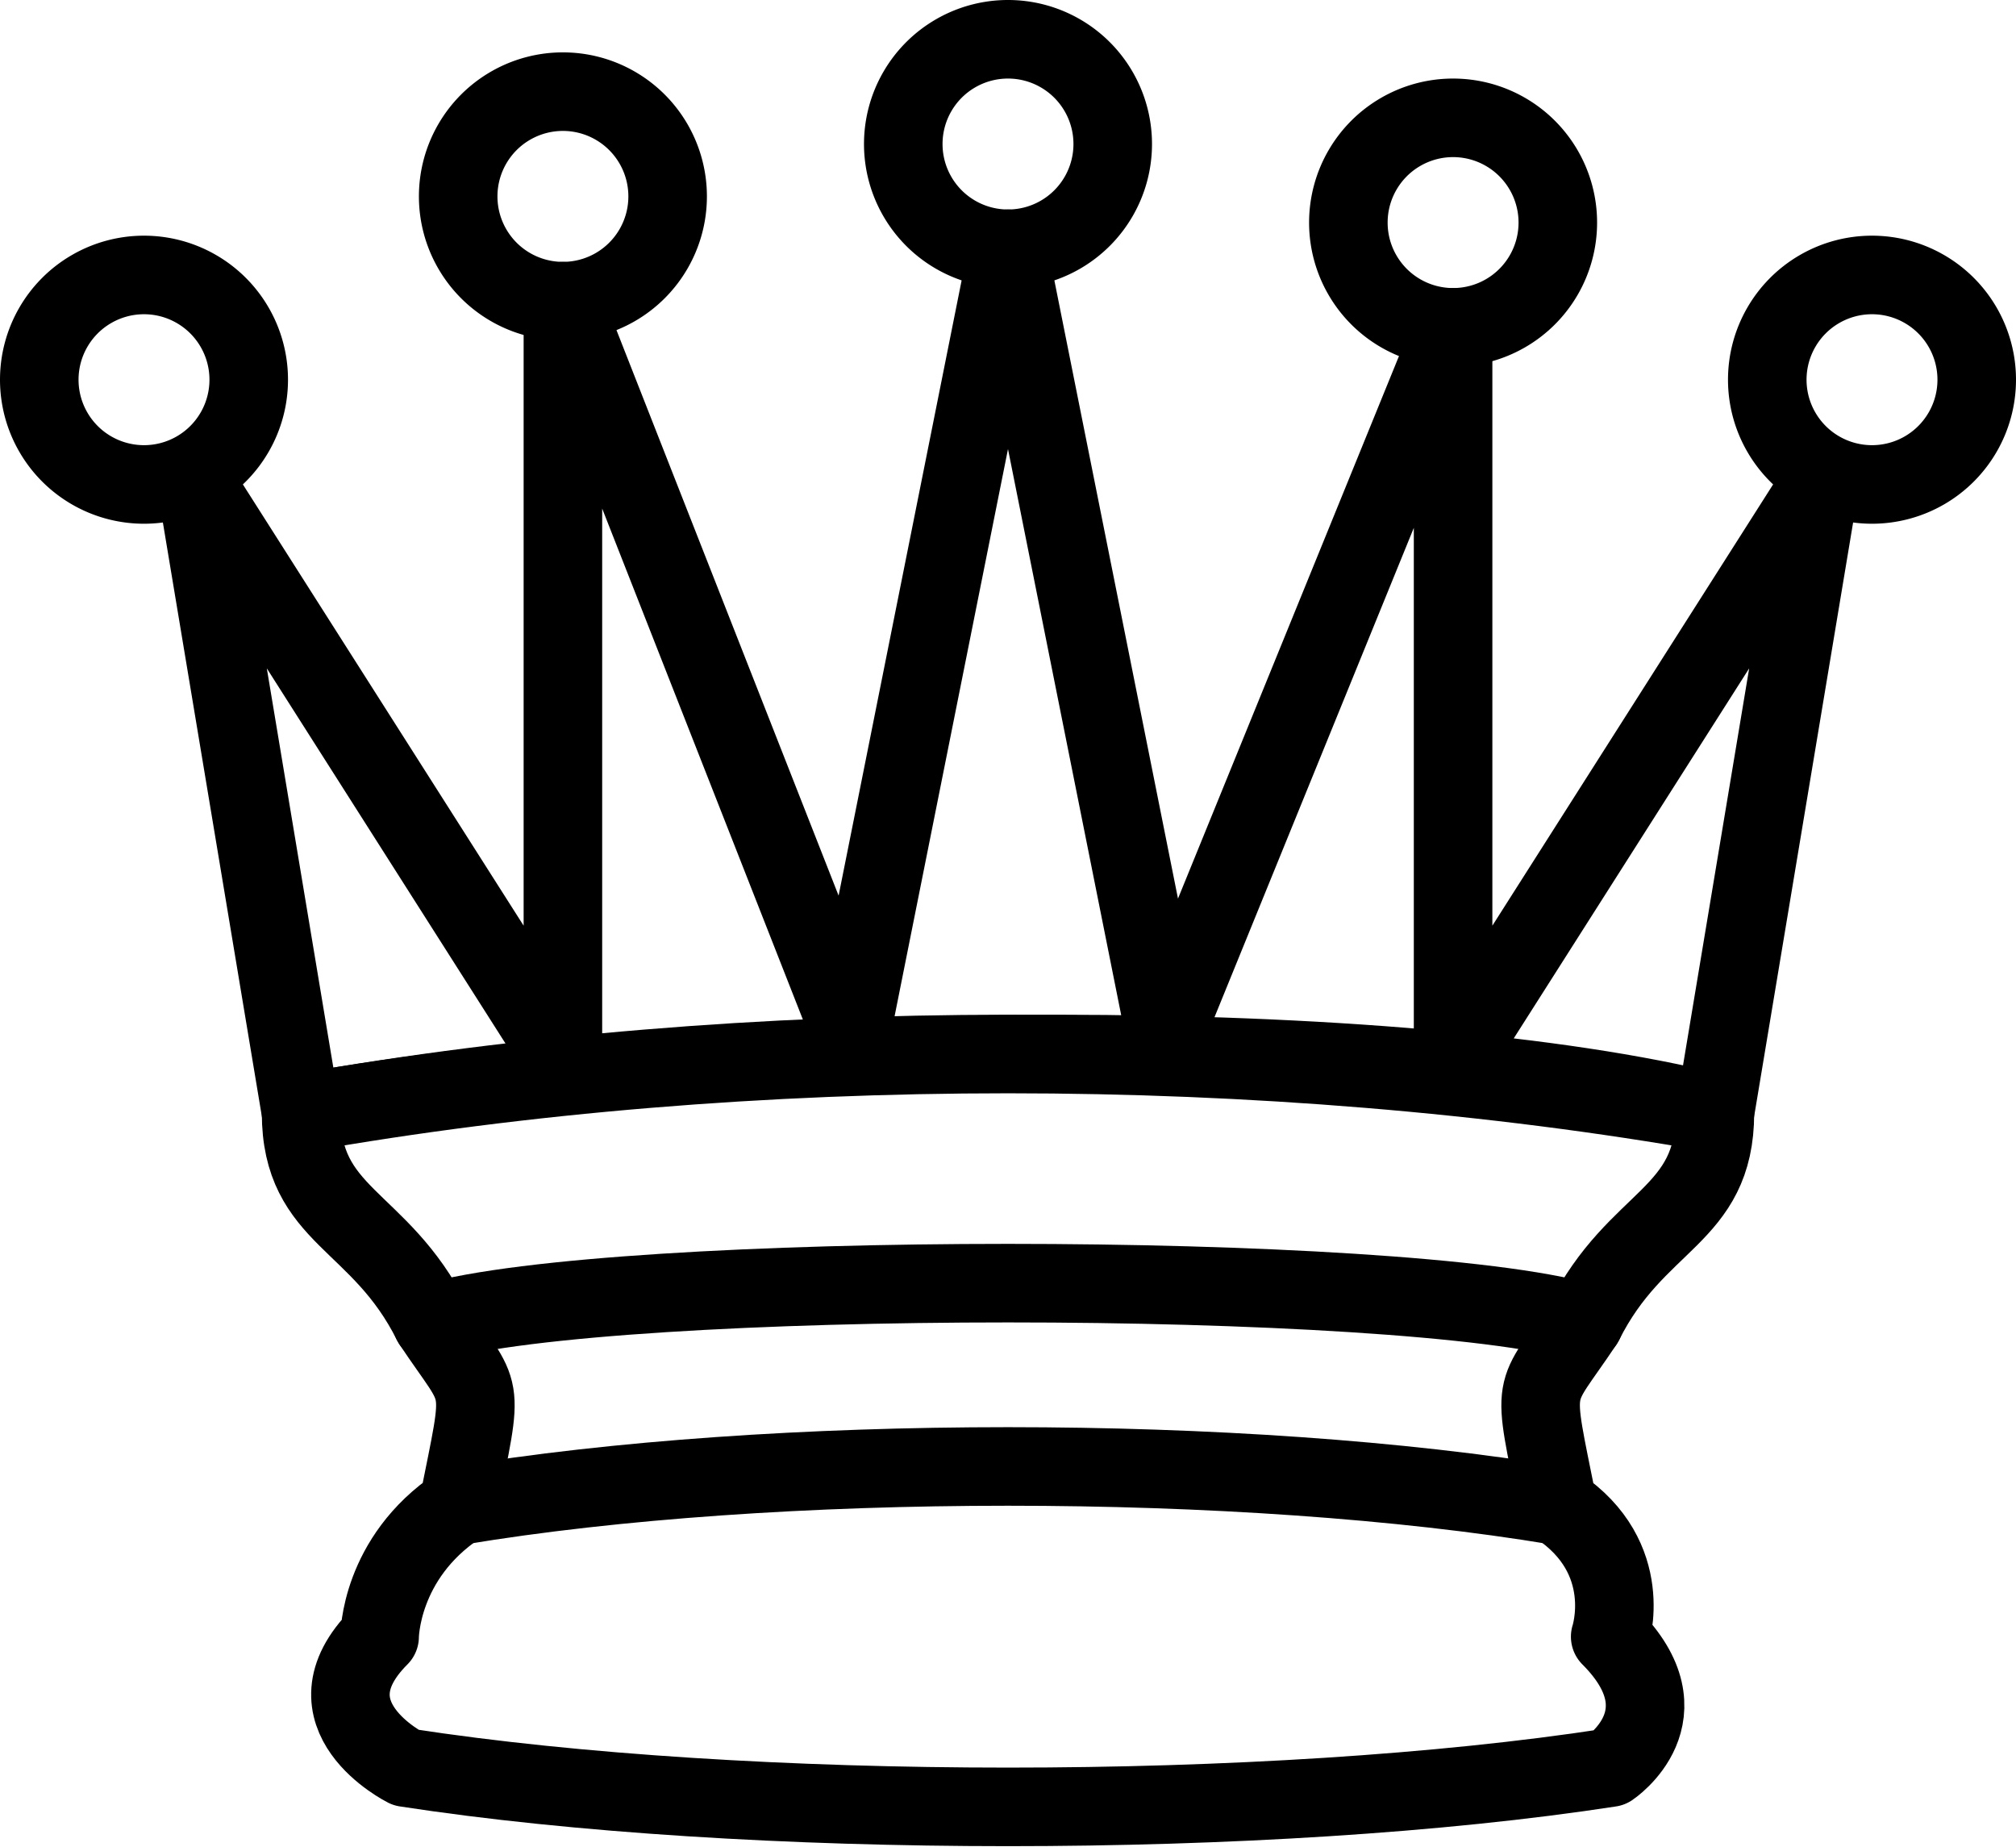 <?xml version="1.0" encoding="UTF-8" standalone="no"?>
<svg id="svg2" xmlns:rdf="http://www.w3.org/1999/02/22-rdf-syntax-ns#" xmlns="http://www.w3.org/2000/svg" height="35.263" width="38.5" version="1.1" xmlns:cc="http://creativecommons.org/ns#" xmlns:dc="http://purl.org/dc/elements/1.1/">
 <defs id="defs92">
  <filter id="filter3069" height="1" width="1" color-interpolation-filters="sRGB" y="0" x="0">
   <feColorMatrix id="feColorMatrix3071" values="1" type="saturate" result="fbSourceGraphic"/>
   <feColorMatrix id="feColorMatrix3073" values="-1 0 0 0 1 0 -1 0 0 1 0 0 -1 0 1 0 0 0 1 0 " in="fbSourceGraphic"/>
  </filter>
 </defs>

<!-- white king //-->
 <g id="g4" stroke-linejoin="round" transform="translate(-48.25,-4.75)" stroke="#000" stroke-linecap="round" stroke-miterlimit="4" stroke-dasharray="none" stroke-width="1.5">
  <path id="path6" stroke-linejoin="miter" fill="none" d="M22.5,11.63,22.5,6"/>
  <path id="path8" stroke-linejoin="miter" fill="none" d="m20,8,5,0"/>
  <path id="path10" stroke-linejoin="miter" stroke-linecap="butt" fill="#FFF" d="m22.5,25s4.5-7.5,3-10.5-1-2.5-3-2.5-3,2.5-3,2.5c-1.5,3,3,10.5,3,10.5"/>
  <path id="path12" d="m11.5,37c5.5,3.5,15.5,3.5,21,0v-7s9-4.5,6-10.5c-4-6.5-13.5-3.5-16,4v3.5-3.5c-3.5-7.5-13-10.5-16-4-3,6,5,10,5,10v7.5z" fill="#FFF"/>
  <path id="path14" d="M11.5,30c5.5-3,15.5-3,21,0" fill="none"/>
  <path id="path16" d="m11.5,33.5c5.5-3,15.5-3,21,0" fill="none"/>
  <path id="path18" d="M11.5,37c5.5-3,15.5-3,21,0" fill="none"/>
 </g>
<!-- white queen //-->
 <g id="g20" stroke-linejoin="round" fill-rule="evenodd" transform="translate(-3.25,-4.75)" filter="url(#filter3069)" stroke="#000" stroke-linecap="round" stroke-miterlimit="4" stroke-dasharray="none" stroke-width="1.5" fill="#FFF">
  <path id="path22" transform="translate(-1,-1)" d="m9,13a2,2,0,1,1,-4,0,2,2,0,1,1,4,0z"/>
  <path id="path24" transform="translate(15.5,-5.5)" d="m9,13a2,2,0,1,1,-4,0,2,2,0,1,1,4,0z"/>
  <path id="path26" transform="translate(32,-1)" d="m9,13a2,2,0,1,1,-4,0,2,2,0,1,1,4,0z"/>
  <path id="path28" transform="translate(7,-4.5)" d="m9,13a2,2,0,1,1,-4,0,2,2,0,1,1,4,0z"/>
  <path id="path30" transform="translate(24,-4)" d="m9,13a2,2,0,1,1,-4,0,2,2,0,1,1,4,0z"/>
  <path id="path32" stroke-linecap="butt" d="m9,26c8.5-1.5,21-1.5,27,0l2-12-7,11v-14l-5.5,13.5-3-15-3,15-5.5-14v14.5l-7-11,2,12z"/>
  <path id="path34" stroke-linecap="butt" d="m9,26c0,2,1.5,2,2.5,4,1,1.5,1,1,0.5,3.5-1.5,1-1.5,2.5-1.5,2.5-1.5,1.5,0.5,2.5,0.5,2.5,6.5,1,16.5,1,23,0,0,0,1.5-1,0-2.5,0,0,0.5-1.5-1-2.5-0.5-2.5-0.5-2,0.5-3.5,1-2,2.5-2,2.5-4-8.5-1.5-18.5-1.5-27,0z"/>
  <path id="path36" d="M11.5,30c3.5-1,18.5-1,22,0" fill="none"/>
  <path id="path38" d="m12,33.5c6-1,15-1,21,0" fill="none"/>
 </g>
<!-- white bishop //-->
 <g id="g40" stroke-linejoin="round" transform="translate(41.75,-4.75)" stroke="#000" stroke-linecap="round" stroke-miterlimit="4" stroke-dasharray="none" stroke-width="1.5">
  <g id="g42" stroke-linecap="butt" fill="#FFF">
   <path id="path44" d="m9,36c3.39-0.97,10.11,0.43,13.5-2,3.39,2.43,10.11,1.03,13.5,2,0,0,1.65,0.54,3,2-0.68,0.97-1.65,0.99-3,0.5-3.39-0.97-10.11,0.46-13.5-1-3.39,1.46-10.11,0.03-13.5,1-1.354,0.49-2.323,0.47-3-0.5,1.354-1.94,3-2,3-2z"/>
   <path id="path46" d="m15,32c2.5,2.5,12.5,2.5,15,0,0.5-1.5,0-2,0-2,0-2.5-2.5-4-2.5-4,5.5-1.5,6-11.5-5-15.5-11,4-10.5,14-5,15.5,0,0-2.5,1.5-2.5,4,0,0-0.5,0.5,0,2z"/>
   <path id="path48" d="m25,8a2.5,2.5,0,1,1,-5,0,2.5,2.5,0,1,1,5,0z"/>
  </g>
  <path id="path50" stroke-linejoin="miter" fill="none" d="m17.5,26,10,0m-12.5,4,15,0m-7.5-14.5,0,5m-2.5-2.5h5"/>
 </g>
<!-- white knight //-->
 <g id="g52" stroke-linejoin="round" transform="translate(86.75,-4.75)" stroke="#000" stroke-linecap="round" stroke-miterlimit="4" stroke-dasharray="none" stroke-width="1.5">
  <path id="path54" d="m22,10c10.5,1,16.5,8,16,29h-23c0-9,10-6.5,8-21" fill="#FFF"/>
  <path id="path56" d="m24,18c0.38,2.91-5.55,7.37-8,9-3,2-2.82,4.34-5,4-1.042-0.94,1.41-3.04,0-3-1,0,0.19,1.23-1,2-1,0-4.003,1-4-4,0-2,6-12,6-12s1.89-1.9,2-3.5c-0.73-0.994-0.5-2-0.5-3,1-1,3,2.5,3,2.5h2s0.78-1.992,2.5-3c1,0,1,3,1,3" fill="#FFF"/>
  <path id="path58" d="m9.5,25.5a0.5,0.5,0,1,1,-1,0,0.5,0.5,0,1,1,1,0z" fill="#000"/>
  <path id="path60" transform="matrix(0.866,0.5,-0.5,0.866,9.693,-5.173)" fill="#000" d="m15,15.5a0.5,1.5,0,1,1,-1,0,0.5,1.5,0,1,1,1,0z"/>
 </g>
<!-- white rook //-->
 <g id="g62" stroke-linejoin="round" fill-rule="evenodd" transform="translate(131.75,-4.75)" stroke="#000" stroke-linecap="round" stroke-miterlimit="4" stroke-dasharray="none" stroke-width="1.5" fill="#FFF">
  <path id="path64" stroke-linecap="butt" d="m9,39,27,0,0-3-27,0,0,3z"/>
  <path id="path66" stroke-linecap="butt" d="m12,36,0-4,21,0,0,4-21,0z"/>
  <path id="path68" stroke-linecap="butt" d="m11,14,0-5,4,0,0,2,5,0,0-2,5,0,0,2,5,0,0-2,4,0,0,5"/>
  <path id="path70" d="m34,14-3,3-17,0-3-3"/>
  <path id="path72" stroke-linejoin="miter" stroke-linecap="butt" d="m31,17,0,12.5-17,0,0-12.5"/>
  <path id="path74" d="m31,29.5,1.5,2.5-20,0,1.5-2.5"/>
  <path id="path76" stroke-linejoin="miter" stroke="#000" fill="none" d="m11,14,23,0"/>
 </g>
<!-- white pawn //-->
 <g id="g78" transform="translate(176.75,-4.75)">
  <path id="path80" stroke-linejoin="miter" d="m22,9c-2.21,0-4,1.79-4,4,0,0.89,0.29,1.71,0.78,2.38-1.95,1.12-3.28,3.21-3.28,5.62,0,2.03,0.94,3.84,2.41,5.03-3,1.06-7.41,5.55-7.41,13.47h23c0-7.92-4.41-12.41-7.41-13.47,1.47-1.19,2.41-3,2.41-5.03,0-2.41-1.33-4.5-3.28-5.62,0.49-0.67,0.78-1.49,0.78-2.38,0-2.21-1.79-4-4-4z" fill-rule="nonzero" stroke="#000" stroke-linecap="round" stroke-miterlimit="4" stroke-dasharray="none" stroke-width="1.5" fill="#FFF"/>
 </g>
<!-- black king //-->
 <g id="g82" stroke-linejoin="round" transform="translate(-48.25,40.25)" stroke="#000" stroke-linecap="round" stroke-miterlimit="4" stroke-dasharray="none" stroke-width="1.5">
  <path id="path84" stroke-linejoin="miter" stroke="#000" fill="none" d="M22.5,11.63,22.5,6"/>
  <path id="path86" stroke-linejoin="miter" stroke-linecap="butt" fill="#000" d="m22.5,25s4.5-7.5,3-10.5-1-2.5-3-2.5-3,2.5-3,2.5c-1.5,3,3,10.5,3,10.5"/>
  <path id="path88" d="m11.5,37c5.5,3.5,15.5,3.5,21,0v-7s9-4.5,6-10.5c-4-6.5-13.5-3.5-16,4v3.5-3.5c-3.5-7.5-13-10.5-16-4-3,6,5,10,5,10v7.5z" stroke="#000" fill="#000"/>
  <path id="path90" stroke-linejoin="miter" stroke="#000" fill="none" d="m20,8,5,0"/>
  <path id="path92" d="m32,29.5s8.5-4,6.03-9.65c-3.88-5.85-13.03-1.85-15.53,4.65l0.01,2.1-0.01-2.1c-2.5-6.5-12.594-10.5-15.503-4.65-2.497,5.65,4.853,9,4.853,9" stroke="#FFF" fill="none"/>
  <path id="path94" d="m11.5,30c5.5-3,15.5-3,21,0m-21,3.5c5.5-3,15.5-3,21,0m-21,3.5c5.5-3,15.5-3,21,0" stroke="#FFF" fill="none"/>
 </g>
<!-- black queen //-->
 <g id="g96" stroke-linejoin="round" fill-rule="evenodd" transform="translate(-3.25,40.25)" stroke="#000" stroke-linecap="round" stroke-miterlimit="4" stroke-dasharray="none" stroke-width="1.5">
  <g id="g98" fill="#000">
   <circle id="circle100" cy="12" cx="6" r="2.75" d="M 8.75,12 C 8.75,13.519 7.519,14.75 6,14.75 4.481,14.75 3.25,13.519 3.25,12 3.25,10.481 4.481,9.25 6,9.25 c 1.519,0 2.75,1.231 2.75,2.75 z"/>
   <circle id="circle102" cy="9" cx="14" r="2.75" d="m 16.75,9 c 0,1.519 -1.231,2.75 -2.75,2.75 -1.519,0 -2.75,-1.231 -2.75,-2.75 0,-1.519 1.231,-2.75 2.75,-2.75 1.519,0 2.75,1.231 2.75,2.75 z"/>
   <circle id="circle104" cy="8" cx="22.5" r="2.75" d="m 25.25,8 c 0,1.519 -1.231,2.75 -2.75,2.75 -1.519,0 -2.75,-1.231 -2.75,-2.75 0,-1.519 1.231,-2.75 2.75,-2.75 1.519,0 2.75,1.231 2.75,2.75 z"/>
   <circle id="circle106" cy="9" cx="31" r="2.75" d="m 33.75,9 c 0,1.519 -1.231,2.75 -2.75,2.75 -1.519,0 -2.75,-1.231 -2.75,-2.75 0,-1.519 1.231,-2.75 2.75,-2.75 1.519,0 2.75,1.231 2.75,2.75 z"/>
   <circle id="circle108" cy="12" cx="39" r="2.75" d="m 41.75,12 c 0,1.519 -1.231,2.75 -2.75,2.75 -1.519,0 -2.75,-1.231 -2.75,-2.75 0,-1.519 1.231,-2.75 2.75,-2.75 1.519,0 2.75,1.231 2.75,2.75 z"/>
  </g>
  <path id="path110" stroke="#000" stroke-linecap="butt" d="m9,26c8.5-1.5,21-1.5,27,0l2.5-12.5-7.5,11.5-0.3-14.1-5.2,13.6-3-14.5-3,14.5-5.2-13.6-0.3,14.1-7.5-11.5,2.5,12.5z"/>
  <path id="path112" stroke-linecap="butt" d="m9,26c0,2,1.5,2,2.5,4,1,1.5,1,1,0.5,3.5-1.5,1-1.5,2.5-1.5,2.5-1.5,1.5,0.5,2.5,0.5,2.5,6.5,1,16.5,1,23,0,0,0,1.5-1,0-2.5,0,0,0.5-1.5-1-2.5-0.5-2.5-0.5-2,0.5-3.5,1-2,2.5-2,2.5-4-8.5-1.5-18.5-1.5-27,0z"/>
  <path id="path114" stroke="#000" stroke-linecap="butt" fill="none" d="m11,38.5a35,35,1,0,0,23,0"/>
  <path id="path116" d="m11,29a35,35,1,0,1,23,0" stroke="#FFF" fill="none"/>
  <path id="path118" d="m12.5,31.5,20,0" stroke="#FFF" fill="none"/>
  <path id="path120" d="m11.5,34.5a35,35,1,0,0,22,0" stroke="#FFF" fill="none"/>
  <path id="path122" d="m10.5,37.5a35,35,1,0,0,24,0" stroke="#FFF" fill="none"/>
 </g>
<!-- black bishop //-->
 <g id="g124" stroke-linejoin="round" transform="translate(41.75,40.25)" stroke-linecap="round" stroke-dasharray="none" stroke-miterlimit="4" stroke-width="1.5">
  <g id="g126" stroke="#000" stroke-linecap="butt" fill="#000">
   <path id="path128" d="m9,36c3.39-0.97,10.11,0.43,13.5-2,3.39,2.43,10.11,1.03,13.5,2,0,0,1.65,0.54,3,2-0.68,0.97-1.65,0.99-3,0.5-3.39-0.97-10.11,0.46-13.5-1-3.39,1.46-10.11,0.03-13.5,1-1.354,0.49-2.323,0.47-3-0.5,1.354-1.94,3-2,3-2z"/>
   <path id="path130" d="m15,32c2.5,2.5,12.5,2.5,15,0,0.5-1.5,0-2,0-2,0-2.5-2.5-4-2.5-4,5.5-1.5,6-11.5-5-15.5-11,4-10.5,14-5,15.5,0,0-2.5,1.5-2.5,4,0,0-0.5,0.5,0,2z"/>
   <path id="path132" d="m25,8a2.5,2.5,0,1,1,-5,0,2.5,2.5,0,1,1,5,0z"/>
  </g>
  <path id="path134" stroke-linejoin="miter" stroke="#FFF" fill="none" d="m17.5,26,10,0m-12.5,4,15,0m-7.5-14.5,0,5m-2.5-2.5h5"/>
 </g>
<!-- black knight //-->
 <g id="g136" stroke-linejoin="round" transform="translate(86.75,40.25)" stroke="#000" stroke-linecap="round" stroke-miterlimit="4" stroke-dasharray="none" stroke-width="1.5">
  <path id="path138" d="m22,10c10.5,1,16.5,8,16,29h-23c0-9,10-6.5,8-21" stroke="#000" fill="#000"/>
  <path id="path140" d="m24,18c0.38,2.91-5.55,7.37-8,9-3,2-2.82,4.34-5,4-1.042-0.94,1.41-3.04,0-3-1,0,0.19,1.23-1,2-1,0-4.003,1-4-4,0-2,6-12,6-12s1.89-1.9,2-3.5c-0.73-0.994-0.5-2-0.5-3,1-1,3,2.5,3,2.5h2s0.78-1.992,2.5-3c1,0,1,3,1,3" stroke="#000" fill="#000"/>
  <path id="path142" d="m9.5,25.5a0.5,0.5,0,1,1,-1,0,0.5,0.5,0,1,1,1,0z" stroke="#FFF" fill="#FFF"/>
  <path id="path144" stroke="#FFF" transform="matrix(0.866,0.5,-0.5,0.866,9.693,-5.173)" fill="#FFF" d="m15,15.5a0.5,1.5,0,1,1,-1,0,0.5,1.5,0,1,1,1,0z"/>
  <path id="path146" d="M24.55,10.4,24.1,11.85,24.6,12c3.15,1,5.65,2.49,7.9,6.75s3.25,10.31,2.75,20.25l-0.05,0.5h2.25l0.05-0.5c0.5-10.06-0.88-16.85-3.25-21.34s-5.79-6.64-9.19-7.16l-0.51-0.1z" fill="#FFF"/>
 </g>
<!-- black rook //-->
 <g id="g148" stroke-linejoin="round" fill-rule="evenodd" transform="translate(131.75,40.25)" stroke="#000" stroke-linecap="round" stroke-miterlimit="4" stroke-dasharray="none" stroke-width="1.5">
  <path id="path150" stroke-linecap="butt" d="m9,39,27,0,0-3-27,0,0,3z"/>
  <path id="path152" stroke-linecap="butt" d="m12.5,32,1.5-2.5,17,0,1.5,2.5-20,0z"/>
  <path id="path154" stroke-linecap="butt" d="m12,36,0-4,21,0,0,4-21,0z"/>
  <path id="path156" stroke-linejoin="miter" stroke-linecap="butt" d="m14,29.5,0-13,17,0,0,13-17,0z"/>
  <path id="path158" stroke-linecap="butt" d="m14,16.5-3-2.5,23,0-3,2.5-17,0z"/>
  <path id="path160" stroke-linecap="butt" d="m11,14,0-5,4,0,0,2,5,0,0-2,5,0,0,2,5,0,0-2,4,0,0,5-23,0z"/>
  <path id="path162" stroke-linejoin="miter" d="m12,35.5,21,0,0,0" stroke="#FFF" stroke-width="1" fill="none"/>
  <path id="path164" stroke-linejoin="miter" d="m13,31.5,19,0" stroke="#FFF" stroke-width="1" fill="none"/>
  <path id="path166" stroke-linejoin="miter" d="m14,29.5,17,0" stroke="#FFF" stroke-width="1" fill="none"/>
  <path id="path168" stroke-linejoin="miter" d="m14,16.5,17,0" stroke="#FFF" stroke-width="1" fill="none"/>
  <path id="path170" stroke-linejoin="miter" d="m11,14,23,0" stroke="#FFF" stroke-width="1" fill="none"/>
 </g>
<!-- black pawn //-->
 <g id="g172" transform="translate(176.75,40.25)">
  <path id="path174" stroke-linejoin="miter" d="m22,9c-2.21,0-4,1.79-4,4,0,0.89,0.29,1.71,0.78,2.38-1.95,1.12-3.28,3.21-3.28,5.62,0,2.03,0.94,3.84,2.41,5.03-3,1.06-7.41,5.55-7.41,13.47h23c0-7.92-4.41-12.41-7.41-13.47,1.47-1.19,2.41-3,2.41-5.03,0-2.41-1.33-4.5-3.28-5.62,0.49-0.67,0.78-1.49,0.78-2.38,0-2.21-1.79-4-4-4z" fill-rule="nonzero" stroke="#000" stroke-linecap="round" stroke-miterlimit="4" stroke-dasharray="none" stroke-width="1.5" fill="#000"/>
 </g>
</svg>
